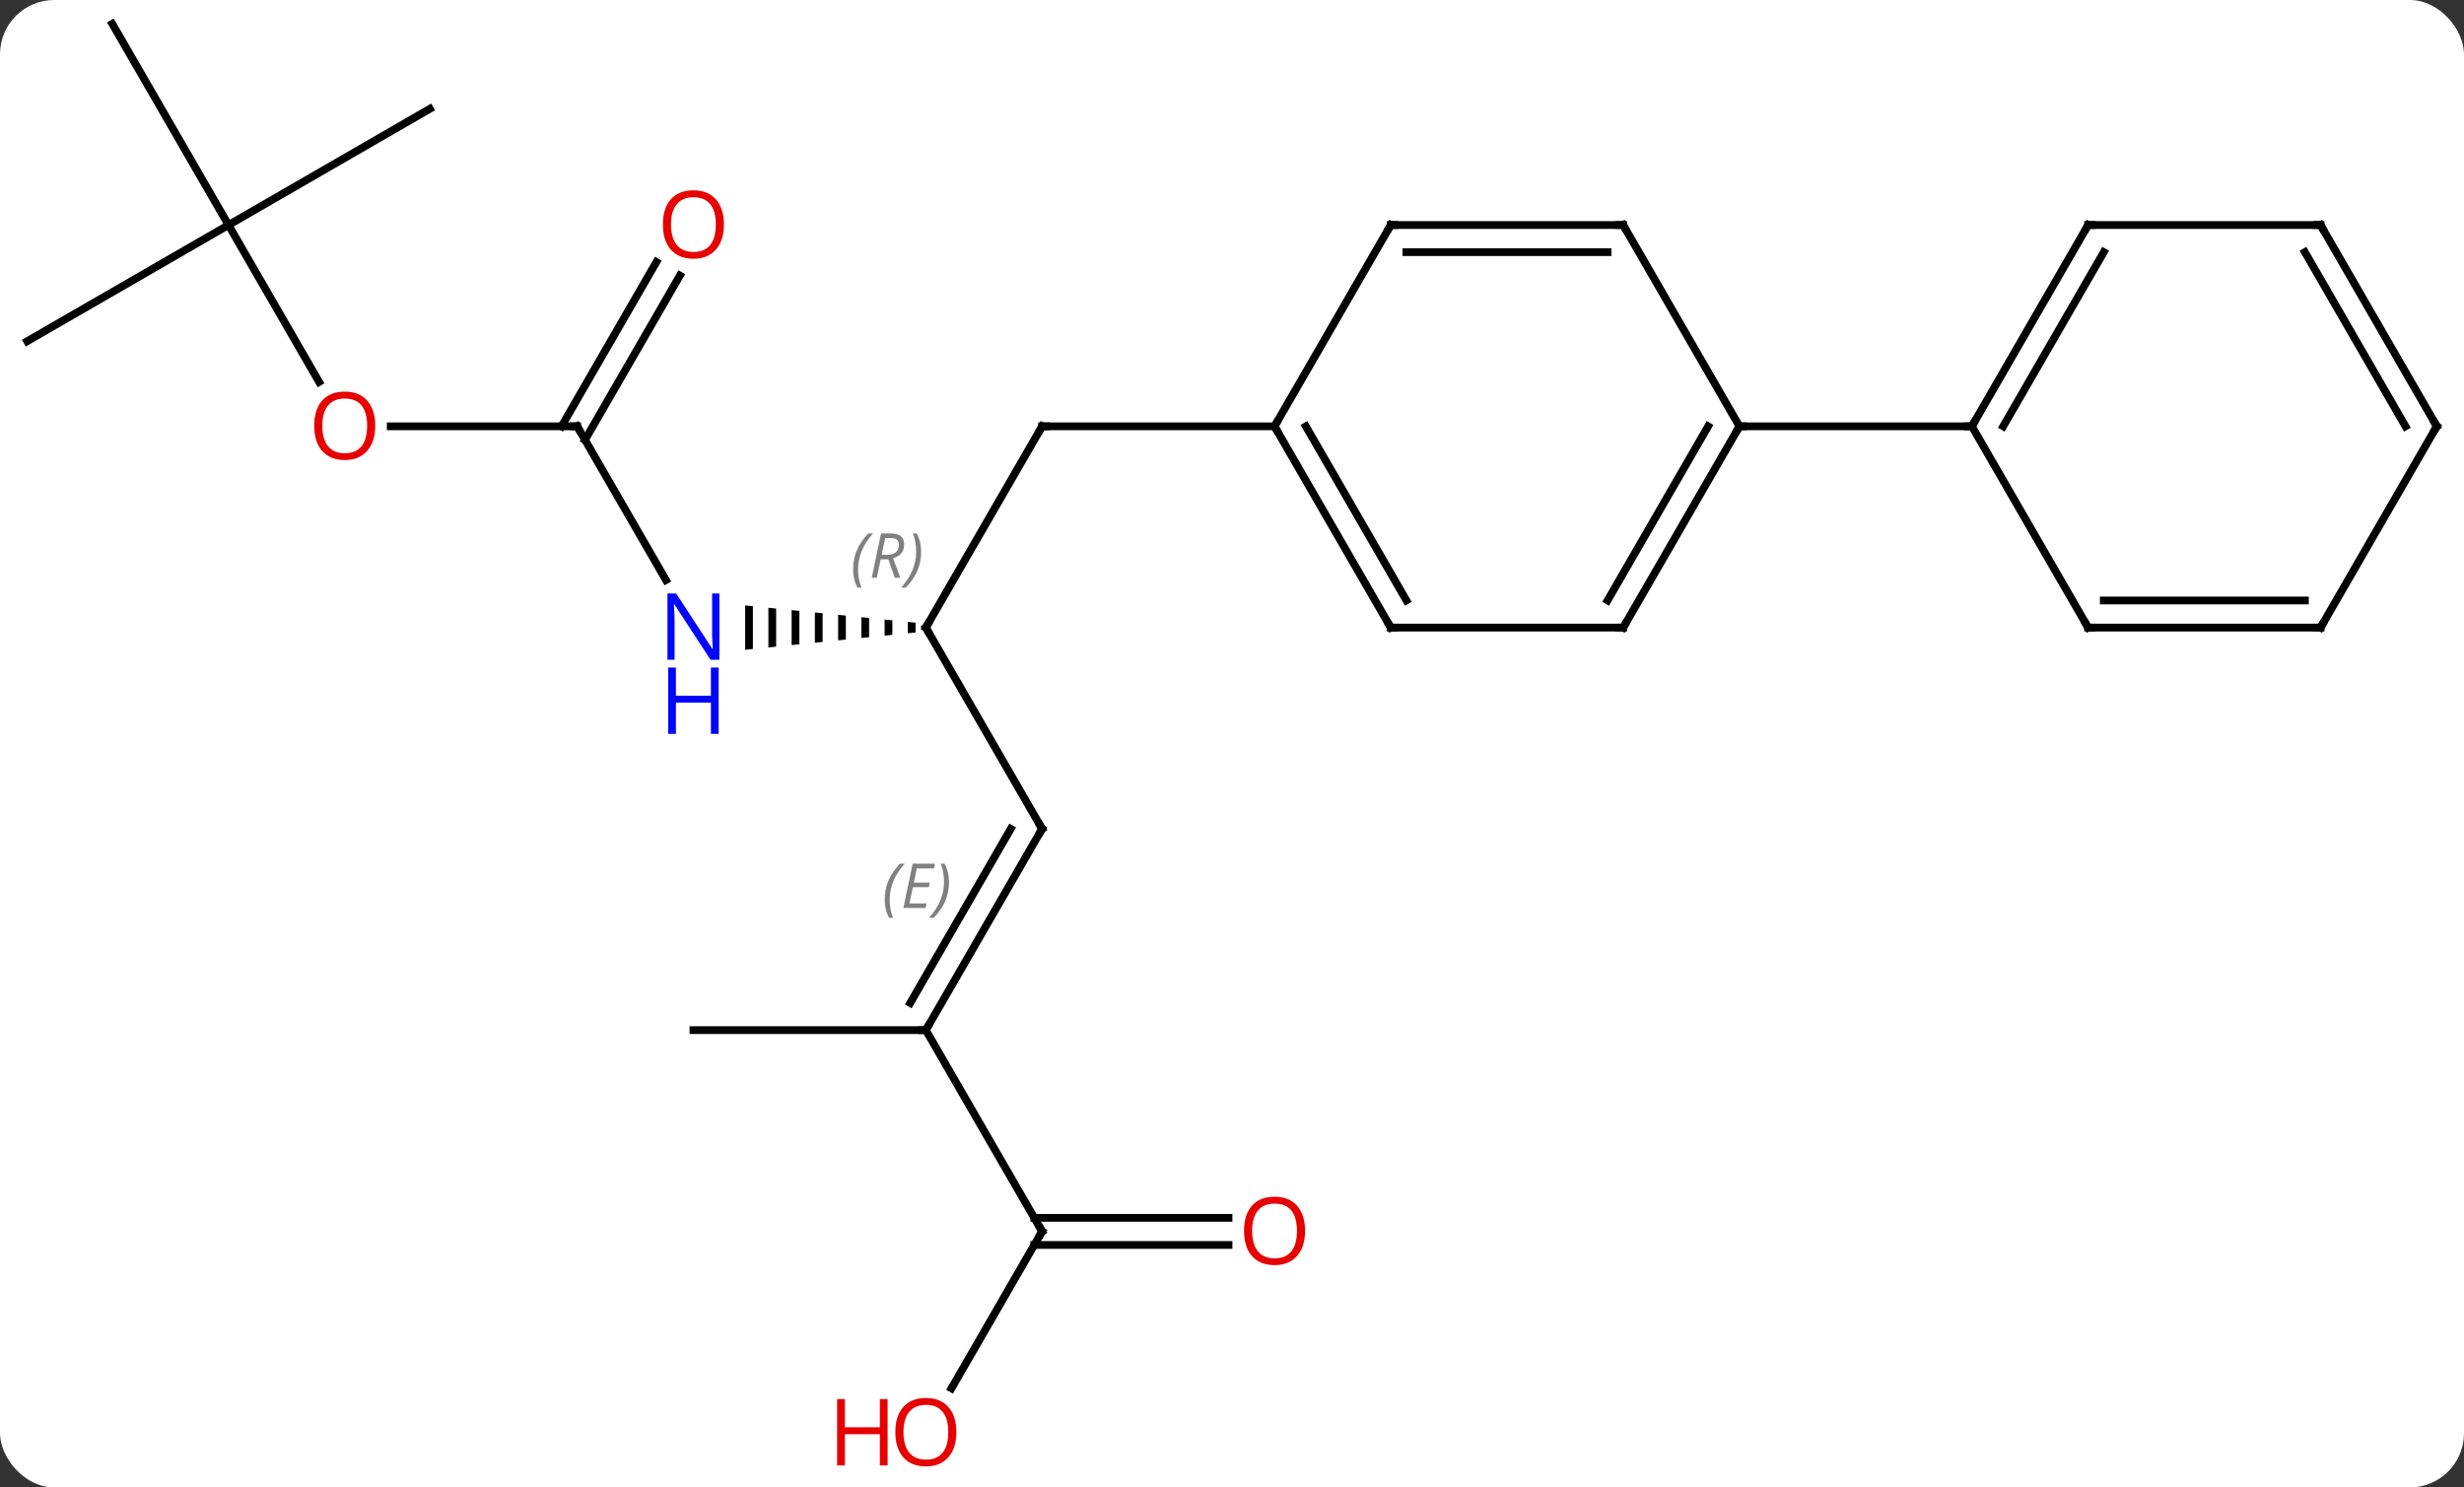 <svg width="318" viewBox="0 0 318 192" style="fill-opacity:1; color-rendering:auto; color-interpolation:auto; text-rendering:auto; stroke:black; stroke-linecap:square; stroke-miterlimit:10; shape-rendering:auto; stroke-opacity:1; fill:black; stroke-dasharray:none; font-weight:normal; stroke-width:1; font-family:'Open Sans'; font-style:normal; stroke-linejoin:miter; font-size:12; stroke-dashoffset:0; image-rendering:auto;" height="192" class="cas-substance-image" xmlns:xlink="http://www.w3.org/1999/xlink" xmlns="http://www.w3.org/2000/svg"><rect x="0" y="0" width="318" height="192" fill="#333333" stroke="none"/><svg class="cas-substance-single-component"><rect y="0" x="0" width="318" stroke="none" ry="7" rx="7" height="192" fill="white" class="cas-substance-group"/><svg y="0" x="0" width="318" viewBox="0 0 318 192" style="fill:black;" height="192" class="cas-substance-single-component-image"><svg><g><g transform="translate(159,94)" style="text-rendering:geometricPrecision; color-rendering:optimizeQuality; color-interpolation:linearRGB; stroke-linecap:butt; image-rendering:optimizeQuality;"><line y2="-12.99" y1="-38.97" x2="-39.51" x1="-24.51" style="fill:none;"/><line y2="-38.97" y1="-38.97" x2="5.49" x1="-24.51" style="fill:none;"/><path style="stroke:none;" d="M-41.834 -13.726 L-41.834 -12.254 L-41.834 -12.254 L-40.834 -12.356 L-40.834 -12.356 L-40.834 -13.624 L-40.834 -13.624 L-41.834 -13.726 ZM-44.834 -14.03 L-44.834 -11.95 L-44.834 -11.95 L-43.834 -12.051 L-43.834 -13.929 L-44.834 -14.03 ZM-47.834 -14.334 L-47.834 -11.646 L-46.834 -11.747 L-46.834 -14.233 L-47.834 -14.334 ZM-50.834 -14.639 L-50.834 -11.341 L-49.834 -11.443 L-49.834 -11.443 L-49.834 -14.537 L-49.834 -14.537 L-50.834 -14.639 ZM-53.834 -14.943 L-53.834 -11.037 L-53.834 -11.037 L-52.834 -11.139 L-52.834 -14.841 L-53.834 -14.943 ZM-56.834 -15.247 L-56.834 -10.733 L-55.834 -10.834 L-55.834 -15.146 L-56.834 -15.247 ZM-59.834 -15.551 L-59.834 -10.429 L-59.834 -10.429 L-58.834 -10.53 L-58.834 -10.53 L-58.834 -15.45 L-58.834 -15.45 L-59.834 -15.551 ZM-62.834 -15.856 L-62.834 -10.124 L-62.834 -10.124 L-61.834 -10.226 L-61.834 -15.754 L-61.834 -15.754 L-62.834 -15.856 Z"/><line y2="12.99" y1="-12.99" x2="-24.51" x1="-39.51" style="fill:none;"/><line y2="-38.97" y1="-19.128" x2="-84.51" x1="-73.054" style="fill:none;"/><line y2="38.97" y1="12.99" x2="-39.51" x1="-24.51" style="fill:none;"/><line y2="35.47" y1="12.99" x2="-41.531" x1="-28.552" style="fill:none;"/></g><g transform="translate(159,94)" style="stroke-linecap:butt; font-size:8.4px; fill:gray; text-rendering:geometricPrecision; image-rendering:optimizeQuality; color-rendering:optimizeQuality; font-family:'Open Sans'; font-style:italic; stroke:gray; color-interpolation:linearRGB;"><path style="stroke:none;" d="M-44.818 22.144 Q-44.818 20.816 -44.349 19.691 Q-43.88 18.566 -42.849 17.488 L-42.239 17.488 Q-43.208 18.55 -43.693 19.722 Q-44.177 20.894 -44.177 22.128 Q-44.177 23.456 -43.739 24.472 L-44.255 24.472 Q-44.818 23.441 -44.818 22.144 ZM-39.554 23.206 L-42.414 23.206 L-41.211 17.488 L-38.336 17.488 L-38.461 18.097 L-40.679 18.097 L-41.054 19.925 L-39.008 19.925 L-39.117 20.519 L-41.179 20.519 L-41.633 22.613 L-39.414 22.613 L-39.554 23.206 ZM-36.523 19.831 Q-36.523 21.16 -36.999 22.292 Q-37.476 23.425 -38.492 24.472 L-39.101 24.472 Q-37.163 22.316 -37.163 19.831 Q-37.163 18.503 -37.601 17.488 L-37.085 17.488 Q-36.523 18.55 -36.523 19.831 Z"/><line y2="-38.97" y1="-38.97" x2="-108.573" x1="-84.51" style="fill:none; stroke:black;"/><line y2="-58.43" y1="-37.22" x2="-71.255" x1="-83.5" style="fill:none; stroke:black;"/><line y2="-60.18" y1="-38.97" x2="-74.286" x1="-86.531" style="fill:none; stroke:black;"/><line y2="64.953" y1="38.97" x2="-24.51" x1="-39.51" style="fill:none; stroke:black;"/><line y2="38.97" y1="38.97" x2="-69.51" x1="-39.51" style="fill:none; stroke:black;"/><line y2="-64.953" y1="-44.698" x2="-129.51" x1="-117.817" style="fill:none; stroke:black;"/><line y2="85.211" y1="64.953" x2="-36.206" x1="-24.51" style="fill:none; stroke:black;"/><line y2="66.703" y1="66.703" x2="-0.448" x1="-25.52" style="fill:none; stroke:black;"/><line y2="63.203" y1="63.203" x2="-0.448" x1="-25.52" style="fill:none; stroke:black;"/><line y2="-79.953" y1="-64.953" x2="-103.53" x1="-129.51" style="fill:none; stroke:black;"/><line y2="-90.933" y1="-64.953" x2="-144.51" x1="-129.51" style="fill:none; stroke:black;"/><line y2="-49.953" y1="-64.953" x2="-155.49" x1="-129.51" style="fill:none; stroke:black;"/><line y2="-12.99" y1="-38.97" x2="50.49" x1="65.49" style="fill:none; stroke:black;"/><line y2="-16.49" y1="-38.97" x2="48.469" x1="61.449" style="fill:none; stroke:black;"/><line y2="-64.953" y1="-38.97" x2="50.49" x1="65.49" style="fill:none; stroke:black;"/><line y2="-38.97" y1="-38.97" x2="95.49" x1="65.49" style="fill:none; stroke:black;"/><line y2="-12.99" y1="-12.99" x2="20.49" x1="50.49" style="fill:none; stroke:black;"/><line y2="-64.953" y1="-64.953" x2="20.49" x1="50.49" style="fill:none; stroke:black;"/><line y2="-61.453" y1="-61.453" x2="22.511" x1="48.469" style="fill:none; stroke:black;"/><line y2="-38.97" y1="-12.99" x2="5.49" x1="20.49" style="fill:none; stroke:black;"/><line y2="-38.97" y1="-16.49" x2="9.531" x1="22.511" style="fill:none; stroke:black;"/><line y2="-38.97" y1="-64.953" x2="5.49" x1="20.49" style="fill:none; stroke:black;"/><line y2="-64.953" y1="-38.97" x2="110.49" x1="95.49" style="fill:none; stroke:black;"/><line y2="-61.453" y1="-38.97" x2="112.511" x1="99.531" style="fill:none; stroke:black;"/><line y2="-12.99" y1="-38.97" x2="110.49" x1="95.49" style="fill:none; stroke:black;"/><line y2="-64.953" y1="-64.953" x2="140.49" x1="110.49" style="fill:none; stroke:black;"/><line y2="-12.99" y1="-12.99" x2="140.49" x1="110.49" style="fill:none; stroke:black;"/><line y2="-16.49" y1="-16.49" x2="138.469" x1="112.511" style="fill:none; stroke:black;"/><line y2="-38.97" y1="-64.953" x2="155.49" x1="140.49" style="fill:none; stroke:black;"/><line y2="-38.97" y1="-61.453" x2="151.448" x1="138.469" style="fill:none; stroke:black;"/><line y2="-38.97" y1="-12.99" x2="155.49" x1="140.49" style="fill:none; stroke:black;"/><path style="fill:none; stroke-miterlimit:5; stroke:black;" d="M-24.76 -38.537 L-24.51 -38.97 L-24.01 -38.97"/><path style="fill:none; stroke-miterlimit:5; stroke:black;" d="M-39.26 -13.423 L-39.51 -12.99 L-39.26 -12.557"/><path style="stroke-miterlimit:5; stroke:none;" d="M-48.898 -20.486 Q-48.898 -21.814 -48.43 -22.939 Q-47.961 -24.064 -46.93 -25.143 L-46.32 -25.143 Q-47.289 -24.08 -47.773 -22.908 Q-48.258 -21.736 -48.258 -20.502 Q-48.258 -19.174 -47.82 -18.158 L-48.336 -18.158 Q-48.898 -19.189 -48.898 -20.486 ZM-45.338 -21.799 L-45.838 -19.424 L-46.495 -19.424 L-45.291 -25.143 L-44.041 -25.143 Q-42.307 -25.143 -42.307 -23.705 Q-42.307 -22.346 -43.745 -21.955 L-42.807 -19.424 L-43.526 -19.424 L-44.354 -21.799 L-45.338 -21.799 ZM-44.76 -24.549 Q-45.151 -22.627 -45.213 -22.377 L-44.557 -22.377 Q-43.807 -22.377 -43.401 -22.705 Q-42.995 -23.033 -42.995 -23.658 Q-42.995 -24.127 -43.252 -24.338 Q-43.51 -24.549 -44.104 -24.549 L-44.76 -24.549 ZM-40.121 -22.799 Q-40.121 -21.471 -40.598 -20.338 Q-41.074 -19.205 -42.09 -18.158 L-42.699 -18.158 Q-40.762 -20.314 -40.762 -22.799 Q-40.762 -24.127 -41.199 -25.143 L-40.684 -25.143 Q-40.121 -24.08 -40.121 -22.799 Z"/></g><g transform="translate(159,94)" style="stroke-linecap:butt; fill:rgb(0,5,255); text-rendering:geometricPrecision; color-rendering:optimizeQuality; image-rendering:optimizeQuality; font-family:'Open Sans'; stroke:rgb(0,5,255); color-interpolation:linearRGB; stroke-miterlimit:5;"><path style="stroke:none;" d="M-66.158 -8.834 L-67.299 -8.834 L-71.987 -16.021 L-72.033 -16.021 Q-71.94 -14.756 -71.94 -13.709 L-71.94 -8.834 L-72.862 -8.834 L-72.862 -17.396 L-71.737 -17.396 L-67.065 -10.24 L-67.018 -10.24 Q-67.018 -10.396 -67.065 -11.256 Q-67.112 -12.115 -67.096 -12.49 L-67.096 -17.396 L-66.158 -17.396 L-66.158 -8.834 Z"/><path style="stroke:none;" d="M-66.252 0.729 L-67.252 0.729 L-67.252 -3.303 L-71.768 -3.303 L-71.768 0.729 L-72.768 0.729 L-72.768 -7.834 L-71.768 -7.834 L-71.768 -4.193 L-67.252 -4.193 L-67.252 -7.834 L-66.252 -7.834 L-66.252 0.729 Z"/><path style="fill:none; stroke:black;" d="M-24.76 12.557 L-24.51 12.99 L-24.76 13.423"/><path style="fill:none; stroke:black;" d="M-84.26 -38.537 L-84.51 -38.97 L-85.01 -38.97"/><path style="fill:none; stroke:black;" d="M-39.26 38.537 L-39.51 38.97 L-40.01 38.97"/><path style="fill:rgb(230,0,0); stroke:none;" d="M-110.573 -39.04 Q-110.573 -36.978 -111.612 -35.798 Q-112.651 -34.618 -114.494 -34.618 Q-116.385 -34.618 -117.416 -35.782 Q-118.448 -36.947 -118.448 -39.056 Q-118.448 -41.15 -117.416 -42.298 Q-116.385 -43.447 -114.494 -43.447 Q-112.635 -43.447 -111.604 -42.275 Q-110.573 -41.103 -110.573 -39.04 ZM-117.401 -39.04 Q-117.401 -37.306 -116.658 -36.4 Q-115.916 -35.493 -114.494 -35.493 Q-113.073 -35.493 -112.346 -36.392 Q-111.619 -37.29 -111.619 -39.04 Q-111.619 -40.775 -112.346 -41.665 Q-113.073 -42.556 -114.494 -42.556 Q-115.916 -42.556 -116.658 -41.657 Q-117.401 -40.759 -117.401 -39.04 Z"/><path style="fill:rgb(230,0,0); stroke:none;" d="M-65.573 -65.023 Q-65.573 -62.961 -66.612 -61.781 Q-67.651 -60.601 -69.494 -60.601 Q-71.385 -60.601 -72.416 -61.766 Q-73.448 -62.93 -73.448 -65.039 Q-73.448 -67.133 -72.416 -68.281 Q-71.385 -69.43 -69.494 -69.43 Q-67.635 -69.43 -66.604 -68.258 Q-65.573 -67.086 -65.573 -65.023 ZM-72.401 -65.023 Q-72.401 -63.289 -71.658 -62.383 Q-70.916 -61.476 -69.494 -61.476 Q-68.073 -61.476 -67.346 -62.375 Q-66.619 -63.273 -66.619 -65.023 Q-66.619 -66.758 -67.346 -67.648 Q-68.073 -68.539 -69.494 -68.539 Q-70.916 -68.539 -71.658 -67.641 Q-72.401 -66.742 -72.401 -65.023 Z"/><path style="fill:none; stroke:black;" d="M-24.76 64.52 L-24.51 64.953 L-24.76 65.386"/><path style="fill:rgb(230,0,0); stroke:none;" d="M-35.572 90.863 Q-35.572 92.925 -36.612 94.105 Q-37.651 95.285 -39.494 95.285 Q-41.385 95.285 -42.416 94.121 Q-43.447 92.956 -43.447 90.847 Q-43.447 88.753 -42.416 87.605 Q-41.385 86.456 -39.494 86.456 Q-37.635 86.456 -36.604 87.628 Q-35.572 88.8 -35.572 90.863 ZM-42.401 90.863 Q-42.401 92.597 -41.658 93.503 Q-40.916 94.41 -39.494 94.41 Q-38.072 94.41 -37.346 93.511 Q-36.619 92.613 -36.619 90.863 Q-36.619 89.128 -37.346 88.238 Q-38.072 87.347 -39.494 87.347 Q-40.916 87.347 -41.658 88.246 Q-42.401 89.144 -42.401 90.863 Z"/><path style="fill:rgb(230,0,0); stroke:none;" d="M-44.447 95.16 L-45.447 95.16 L-45.447 91.128 L-49.963 91.128 L-49.963 95.16 L-50.963 95.16 L-50.963 86.597 L-49.963 86.597 L-49.963 90.238 L-45.447 90.238 L-45.447 86.597 L-44.447 86.597 L-44.447 95.16 Z"/><path style="fill:rgb(230,0,0); stroke:none;" d="M9.428 64.883 Q9.428 66.945 8.388 68.125 Q7.349 69.305 5.506 69.305 Q3.615 69.305 2.584 68.141 Q1.552 66.976 1.552 64.867 Q1.552 62.773 2.584 61.625 Q3.615 60.476 5.506 60.476 Q7.365 60.476 8.396 61.648 Q9.428 62.82 9.428 64.883 ZM2.599 64.883 Q2.599 66.617 3.342 67.523 Q4.084 68.43 5.506 68.43 Q6.928 68.43 7.654 67.531 Q8.381 66.633 8.381 64.883 Q8.381 63.148 7.654 62.258 Q6.928 61.367 5.506 61.367 Q4.084 61.367 3.342 62.266 Q2.599 63.164 2.599 64.883 Z"/><path style="fill:none; stroke:black;" d="M65.24 -38.537 L65.49 -38.97 L65.99 -38.97"/><path style="fill:none; stroke:black;" d="M50.74 -13.423 L50.49 -12.99 L49.99 -12.99"/><path style="fill:none; stroke:black;" d="M50.74 -64.52 L50.49 -64.953 L49.99 -64.953"/><path style="fill:none; stroke:black;" d="M20.99 -12.99 L20.49 -12.99 L20.24 -13.423"/><path style="fill:none; stroke:black;" d="M20.99 -64.953 L20.49 -64.953 L20.24 -64.52"/><path style="fill:none; stroke:black;" d="M5.74 -38.537 L5.49 -38.97 L5.74 -39.403"/><path style="fill:none; stroke:black;" d="M95.74 -39.403 L95.49 -38.97 L94.99 -38.97"/><path style="fill:none; stroke:black;" d="M110.24 -64.52 L110.49 -64.953 L110.99 -64.953"/><path style="fill:none; stroke:black;" d="M110.24 -13.423 L110.49 -12.99 L110.99 -12.99"/><path style="fill:none; stroke:black;" d="M139.99 -64.953 L140.49 -64.953 L140.74 -64.52"/><path style="fill:none; stroke:black;" d="M139.99 -12.99 L140.49 -12.99 L140.74 -13.423"/><path style="fill:none; stroke:black;" d="M155.24 -39.403 L155.49 -38.97 L155.24 -38.537"/></g></g></svg></svg></svg></svg>